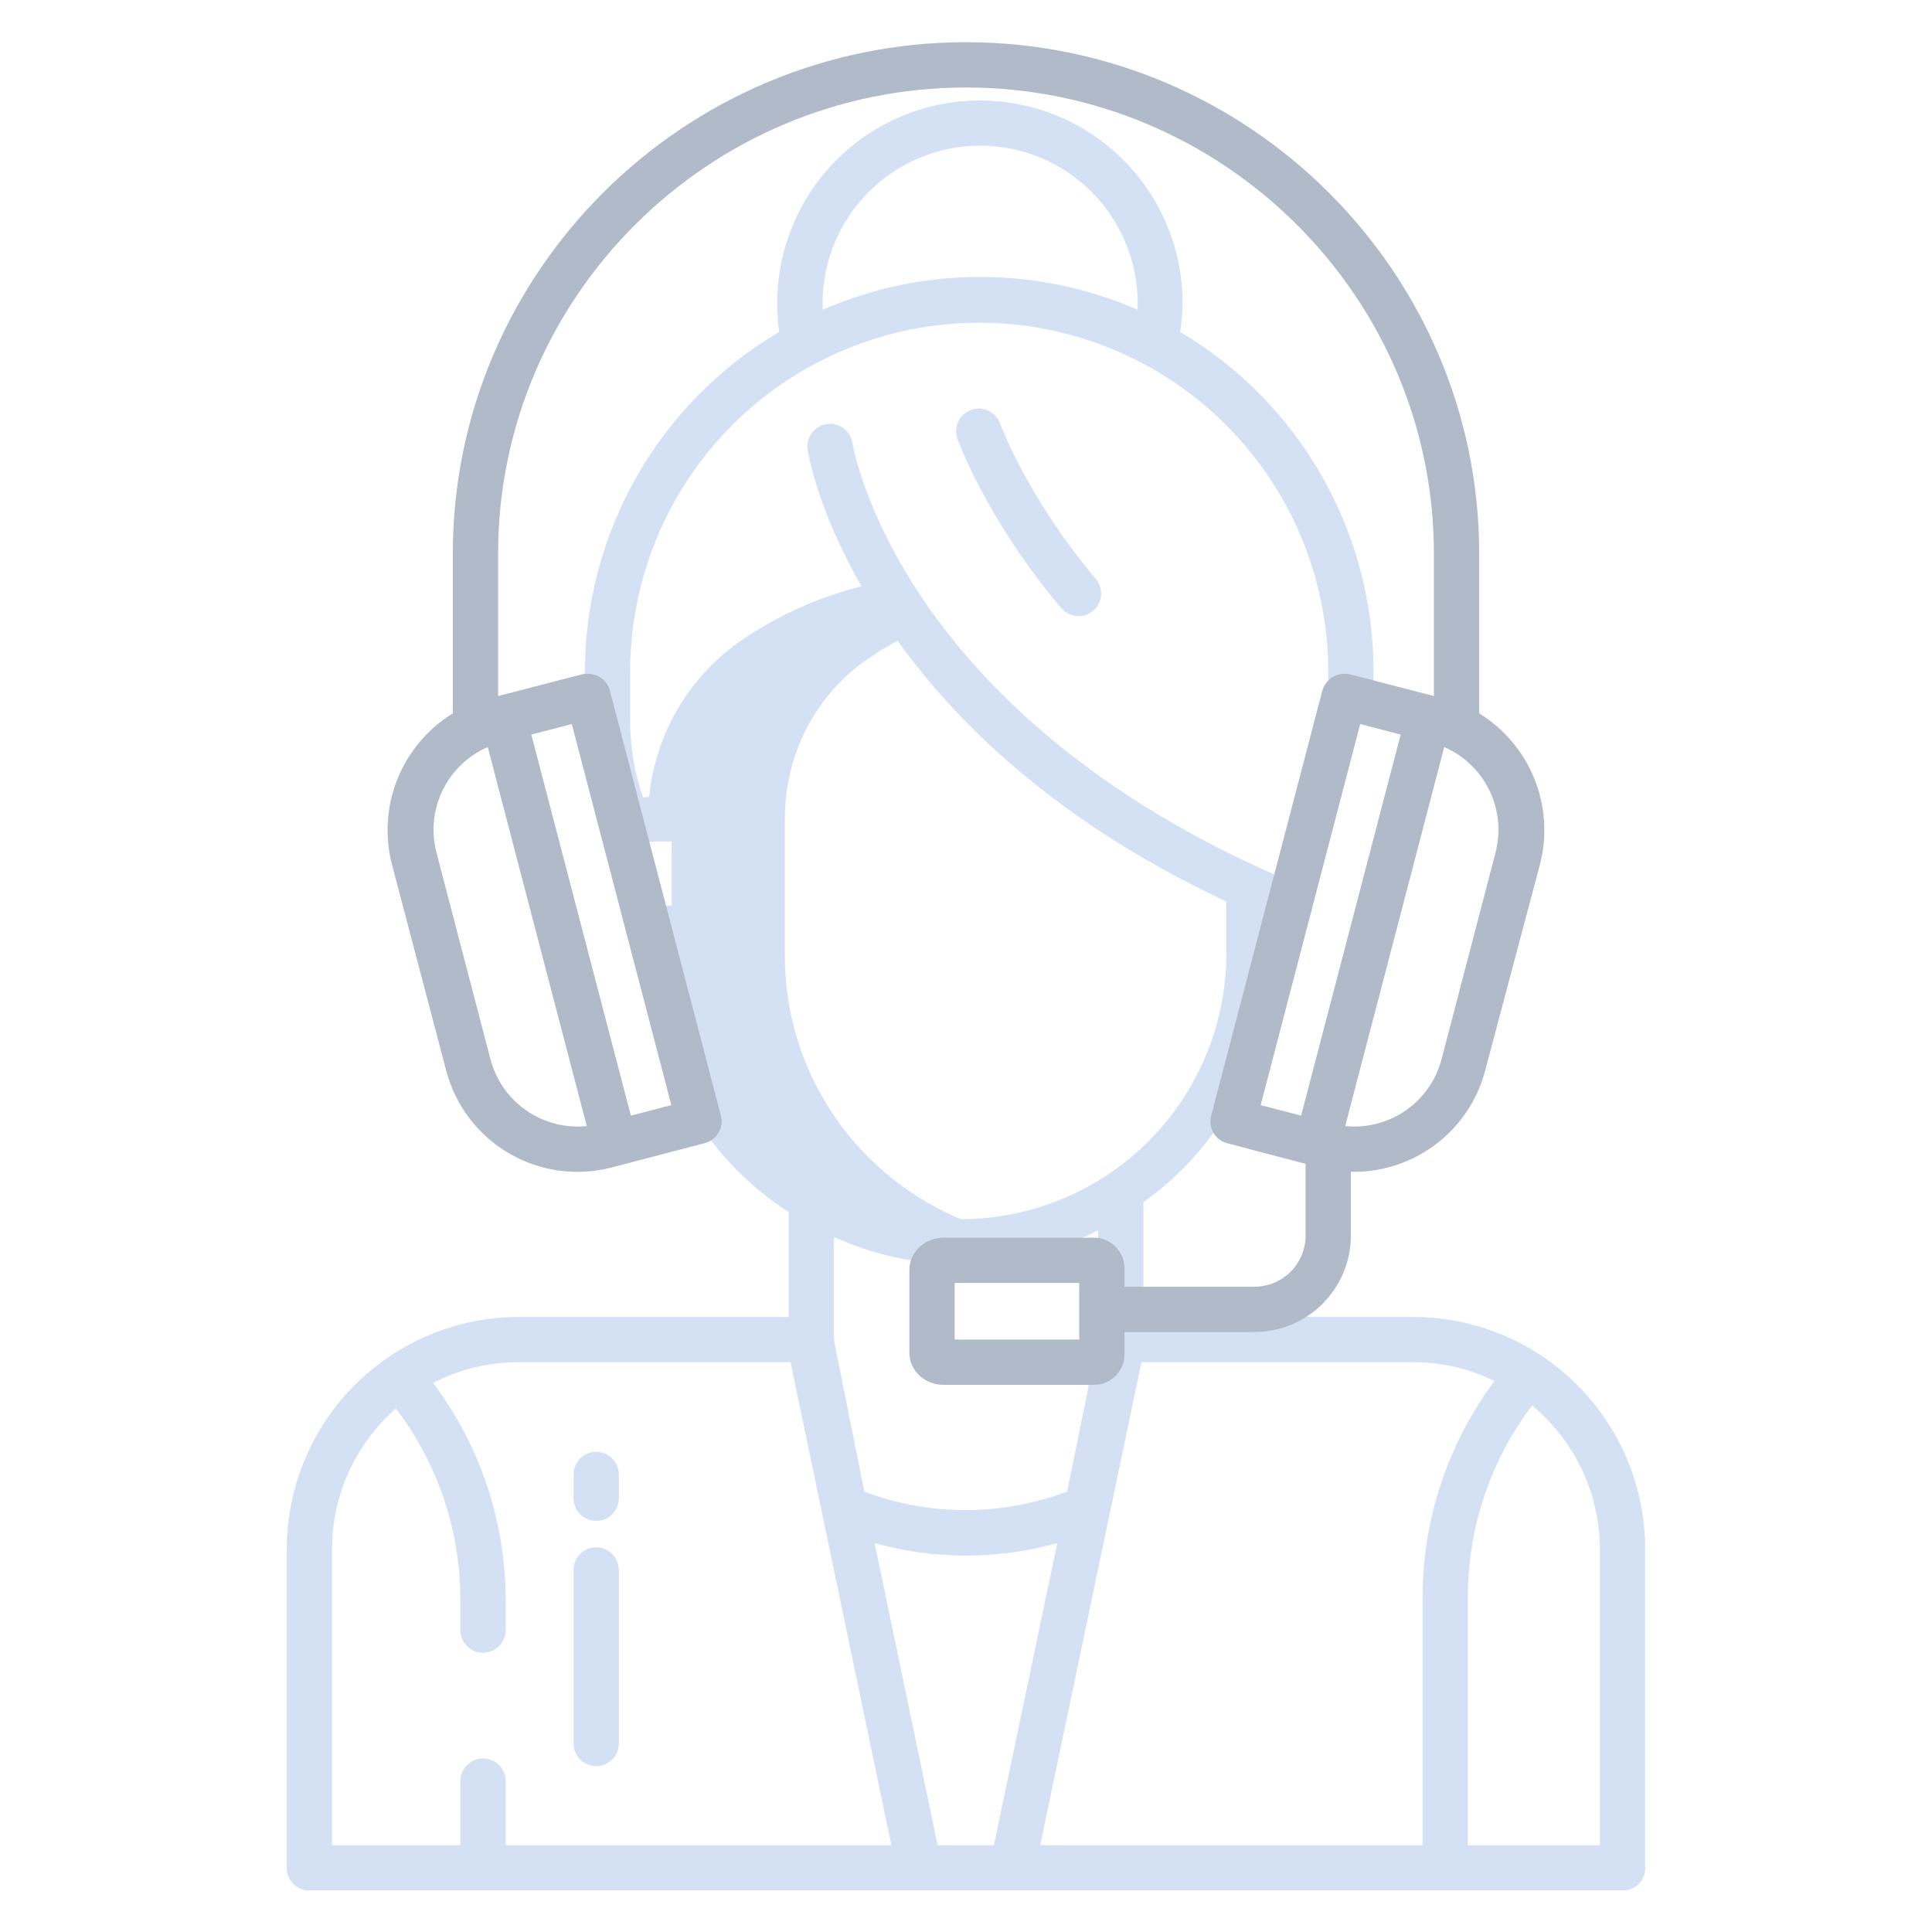 <svg width="70" height="70" viewBox="0 0 70 70" fill="none" xmlns="http://www.w3.org/2000/svg">
<path d="M31.46 41.922C30.49 40.954 29.723 39.802 29.204 38.533C28.685 37.265 28.424 35.906 28.438 34.535V29.679C28.431 28.525 28.706 27.387 29.238 26.363C29.772 25.342 30.553 24.47 31.509 23.827C32.06 23.457 32.639 23.13 33.239 22.847C32.984 22.497 32.745 22.154 32.528 21.819L32.524 21.82C30.688 22.101 28.937 22.786 27.399 23.827C26.445 24.471 25.667 25.343 25.137 26.363C24.604 27.387 24.329 28.525 24.336 29.679V34.535C24.332 36.079 24.671 37.605 25.329 39.001C25.987 40.398 26.947 41.631 28.14 42.611C29.332 43.592 30.728 44.295 32.226 44.67C33.723 45.045 35.286 45.082 36.8 44.779C34.776 44.376 32.918 43.382 31.46 41.922Z" fill="#D4E1F4"/>
<path d="M35.184 14.851C35.082 14.888 34.989 14.944 34.909 15.016C34.83 15.089 34.765 15.176 34.719 15.274C34.673 15.371 34.647 15.477 34.642 15.584C34.637 15.692 34.653 15.8 34.69 15.901C34.733 16.021 35.778 18.872 38.454 22.038C38.595 22.203 38.795 22.305 39.011 22.322C39.227 22.34 39.441 22.271 39.607 22.131C39.772 21.991 39.876 21.791 39.895 21.576C39.913 21.36 39.846 21.145 39.707 20.979C37.233 18.053 36.243 15.371 36.233 15.344C36.159 15.139 36.007 14.973 35.81 14.88C35.614 14.788 35.388 14.777 35.184 14.851Z" fill="#D4E1F4"/>
<path d="M51.201 47.715H41.426V43.556C42.867 42.535 44.041 41.182 44.85 39.612C45.659 38.042 46.078 36.301 46.074 34.535V33.403C46.074 33.458 46.301 33.514 46.433 33.569C46.527 33.61 46.628 33.632 46.731 33.632C46.892 33.631 47.05 33.583 47.183 33.493C47.317 33.403 47.421 33.275 47.481 33.125C47.564 32.923 47.563 32.697 47.479 32.496C47.395 32.295 47.235 32.136 47.033 32.053C39.496 28.931 35.505 24.744 33.487 21.781C31.316 18.596 30.892 16.101 30.884 16.051C30.851 15.836 30.734 15.643 30.558 15.514C30.383 15.385 30.164 15.331 29.948 15.364C29.733 15.397 29.54 15.514 29.411 15.69C29.282 15.865 29.229 16.084 29.262 16.3C29.277 16.398 29.604 18.437 31.214 21.244C29.69 21.624 28.244 22.268 26.942 23.146C25.985 23.789 25.181 24.636 24.59 25.625C23.998 26.615 23.633 27.723 23.52 28.871C23.448 28.877 23.37 28.887 23.3 28.899C22.992 28.017 22.834 27.09 22.832 26.156V24.34C22.832 20.986 24.164 17.769 26.536 15.397C28.908 13.026 32.124 11.693 35.478 11.693C38.833 11.693 42.049 13.026 44.421 15.397C46.793 17.769 48.125 20.986 48.125 24.34V25.232C48.125 25.449 48.211 25.658 48.365 25.812C48.519 25.966 48.728 26.052 48.945 26.052C49.163 26.052 49.371 25.966 49.525 25.812C49.679 25.658 49.766 25.449 49.766 25.232V24.34C49.769 21.855 49.125 19.413 47.896 17.254C46.668 15.095 44.898 13.293 42.76 12.026C42.814 11.682 42.843 11.334 42.848 10.985C42.848 10.021 42.658 9.066 42.289 8.174C41.92 7.283 41.379 6.474 40.697 5.792C40.015 5.11 39.205 4.569 38.314 4.2C37.423 3.831 36.468 3.641 35.504 3.641C34.539 3.641 33.584 3.831 32.693 4.2C31.802 4.569 30.992 5.11 30.31 5.792C29.628 6.474 29.087 7.283 28.718 8.174C28.349 9.066 28.159 10.021 28.159 10.985C28.158 11.333 28.182 11.681 28.23 12.026C26.088 13.29 24.313 15.091 23.078 17.25C21.844 19.409 21.194 21.853 21.191 24.34V26.156C21.192 27.383 21.419 28.599 21.86 29.744C21.792 29.91 21.781 30.093 21.827 30.266C21.874 30.439 21.976 30.592 22.117 30.701C22.259 30.811 22.432 30.871 22.611 30.872C22.79 30.874 22.965 30.817 23.108 30.71C23.302 30.567 23.536 30.489 23.777 30.488H24.299C24.407 30.489 24.513 30.468 24.613 30.427C24.712 30.387 24.803 30.327 24.879 30.251C24.955 30.175 25.015 30.085 25.057 29.986C25.098 29.887 25.119 29.781 25.12 29.673C25.115 28.654 25.362 27.648 25.839 26.747C26.316 25.846 27.008 25.076 27.854 24.507C29.16 23.631 30.628 23.023 32.171 22.718C34.141 25.604 37.734 29.523 44.434 32.665V34.535C44.434 37.091 43.418 39.543 41.611 41.351C39.803 43.158 37.351 44.174 34.795 44.174C32.239 44.174 29.787 43.158 27.979 41.351C26.172 39.543 25.156 37.091 25.156 34.535V33.596C25.156 33.143 24.752 32.812 24.299 32.812H23.777C23.719 32.806 23.662 32.796 23.605 32.781C23.499 32.764 23.391 32.768 23.287 32.793C23.182 32.818 23.084 32.864 22.997 32.927C22.91 32.99 22.837 33.07 22.781 33.161C22.725 33.253 22.688 33.355 22.672 33.461C22.644 33.678 22.702 33.897 22.834 34.071C22.967 34.245 23.163 34.359 23.379 34.39C23.424 34.4 23.47 34.403 23.516 34.4V34.535C23.516 38.444 25.43 41.893 28.574 43.914V47.715H18.799C17.693 47.716 16.598 47.935 15.577 48.359C14.555 48.784 13.627 49.406 12.846 50.189C12.065 50.973 11.446 51.903 11.025 52.925C10.604 53.948 10.388 55.044 10.391 56.15V67.651C10.386 67.758 10.403 67.865 10.441 67.966C10.478 68.066 10.535 68.158 10.608 68.237C10.681 68.315 10.768 68.379 10.866 68.423C10.964 68.468 11.069 68.492 11.176 68.496H58.824C58.931 68.492 59.036 68.468 59.134 68.423C59.232 68.379 59.319 68.315 59.393 68.237C59.466 68.158 59.522 68.066 59.559 67.965C59.597 67.865 59.614 67.757 59.609 67.65V56.15C59.612 55.044 59.396 53.948 58.975 52.925C58.554 51.903 57.935 50.973 57.154 50.19C56.373 49.406 55.445 48.784 54.424 48.36C53.403 47.935 52.307 47.716 51.201 47.715ZM35.512 5.276C37.025 5.278 38.476 5.88 39.547 6.95C40.617 8.02 41.219 9.471 41.221 10.985C41.221 11.064 41.218 11.143 41.215 11.221C39.416 10.438 37.474 10.034 35.512 10.034C33.55 10.034 31.609 10.438 29.81 11.221C29.807 11.143 29.803 11.064 29.803 10.985C29.805 9.472 30.407 8.021 31.477 6.95C32.547 5.88 33.998 5.278 35.512 5.276ZM30.215 44.819C31.724 45.506 33.37 45.841 35.028 45.798C36.686 45.756 38.312 45.338 39.785 44.575V48.549L38.664 54.042C36.297 54.936 33.685 54.937 31.317 54.045L30.215 48.55V44.819ZM18.32 66.855V64.531C18.32 64.314 18.234 64.105 18.08 63.951C17.926 63.797 17.718 63.711 17.5 63.711C17.282 63.711 17.074 63.797 16.92 63.951C16.766 64.105 16.68 64.314 16.68 64.531V66.855H12.031V56.15C12.028 55.181 12.233 54.223 12.632 53.339C13.031 52.456 13.615 51.669 14.344 51.031C15.868 53.035 16.689 55.486 16.68 58.003V59.062C16.68 59.28 16.766 59.489 16.92 59.642C17.074 59.796 17.282 59.883 17.5 59.883C17.718 59.883 17.926 59.796 18.08 59.642C18.234 59.489 18.32 59.28 18.32 59.062V58.003C18.326 55.155 17.403 52.382 15.692 50.105C16.653 49.61 17.719 49.353 18.799 49.355H28.643L32.297 66.855H18.32ZM33.972 66.855L31.688 55.909C33.853 56.513 36.141 56.513 38.307 55.91L36.012 66.855H33.972ZM51.543 66.855H37.688L41.357 49.355H51.201C52.223 49.353 53.231 49.585 54.148 50.034C52.466 52.291 51.552 55.028 51.543 57.843V66.855ZM57.969 66.855H53.184V57.843C53.186 55.345 54.003 52.915 55.511 50.923C56.279 51.56 56.898 52.359 57.323 53.263C57.748 54.166 57.968 55.152 57.969 56.15V66.855Z" fill="#D4E1F4"/>
<path d="M21.602 55.105C21.819 55.105 22.028 55.019 22.182 54.865C22.335 54.711 22.422 54.503 22.422 54.285V53.424C22.422 53.206 22.335 52.998 22.182 52.844C22.028 52.69 21.819 52.603 21.602 52.603C21.384 52.603 21.175 52.69 21.021 52.844C20.868 52.998 20.781 53.206 20.781 53.424V54.285C20.781 54.503 20.868 54.711 21.021 54.865C21.175 55.019 21.384 55.105 21.602 55.105Z" fill="#D4E1F4"/>
<path d="M21.602 63.992C21.819 63.992 22.028 63.906 22.182 63.752C22.335 63.598 22.422 63.389 22.422 63.172V56.883C22.422 56.665 22.335 56.457 22.182 56.303C22.028 56.149 21.819 56.062 21.602 56.062C21.384 56.062 21.175 56.149 21.021 56.303C20.868 56.457 20.781 56.665 20.781 56.883V63.172C20.781 63.389 20.868 63.598 21.021 63.752C21.175 63.906 21.384 63.992 21.602 63.992Z" fill="#D4E1F4"/>
<path d="M53.594 25.847V20.064C53.594 9.844 45.22 1.529 35 1.529C24.78 1.529 16.406 9.844 16.406 20.063V25.847C15.505 26.402 14.804 27.23 14.406 28.212C14.009 29.193 13.935 30.276 14.196 31.302L16.168 38.794C16.499 40.053 17.317 41.13 18.441 41.787C19.565 42.444 20.904 42.628 22.164 42.299L25.531 41.419C25.635 41.392 25.733 41.345 25.819 41.28C25.905 41.215 25.977 41.134 26.032 41.041C26.087 40.948 26.122 40.845 26.137 40.738C26.152 40.631 26.145 40.523 26.118 40.418L22.097 25.024C22.042 24.814 21.905 24.634 21.718 24.524C21.519 24.414 21.287 24.383 21.066 24.438L18.047 25.219V20.063C18.047 10.748 25.685 3.17 35 3.17C44.315 3.17 51.953 10.748 51.953 20.063V25.219L48.934 24.438C48.718 24.383 48.49 24.414 48.297 24.524C48.107 24.633 47.968 24.813 47.91 25.024L43.885 40.418C43.856 40.521 43.848 40.629 43.861 40.736C43.874 40.842 43.908 40.944 43.961 41.038C44.014 41.131 44.084 41.212 44.169 41.278C44.254 41.343 44.351 41.392 44.454 41.419L47.305 42.169V44.749C47.307 44.998 47.259 45.244 47.163 45.474C47.068 45.704 46.928 45.913 46.751 46.087C46.574 46.262 46.363 46.399 46.132 46.491C45.9 46.583 45.653 46.627 45.404 46.621H40.742V46.004C40.748 45.853 40.724 45.702 40.67 45.561C40.616 45.42 40.534 45.291 40.429 45.182C40.323 45.074 40.197 44.988 40.058 44.93C39.918 44.871 39.768 44.842 39.617 44.844H34.181C33.526 44.844 32.949 45.35 32.949 46.004V49.021C32.949 49.676 33.526 50.176 34.181 50.176H39.617C39.768 50.178 39.917 50.15 40.057 50.092C40.196 50.034 40.323 49.949 40.428 49.841C40.533 49.733 40.616 49.605 40.67 49.464C40.724 49.323 40.748 49.172 40.742 49.021V48.262H45.404C45.868 48.267 46.329 48.18 46.759 48.006C47.19 47.832 47.581 47.574 47.91 47.247C48.24 46.92 48.501 46.531 48.679 46.102C48.856 45.673 48.947 45.213 48.945 44.749V42.455C48.945 42.455 49.025 42.458 49.056 42.458C50.142 42.457 51.196 42.097 52.056 41.435C52.916 40.772 53.532 39.844 53.809 38.794L55.8 31.302C56.062 30.276 55.989 29.194 55.592 28.213C55.195 27.231 54.495 26.403 53.594 25.847ZM17.77 38.379L15.813 30.887C15.617 30.133 15.697 29.334 16.038 28.634C16.378 27.934 16.958 27.378 17.672 27.067L21.26 40.8C20.485 40.879 19.708 40.678 19.068 40.234C18.428 39.79 17.968 39.132 17.77 38.379ZM24.324 40.039L22.858 40.422L19.25 26.616L20.717 26.233L24.324 40.039ZM39.102 48.535H34.59V46.484H39.102V48.535ZM49.283 26.233L50.749 26.616L47.142 40.422L45.676 40.04L49.283 26.233ZM54.187 30.887L52.23 38.379C52.032 39.133 51.572 39.791 50.932 40.234C50.291 40.678 49.514 40.879 48.739 40.8L52.327 27.067C53.041 27.378 53.621 27.934 53.962 28.634C54.303 29.334 54.383 30.133 54.187 30.887Z" fill="#b0bac8"/>
</svg>
